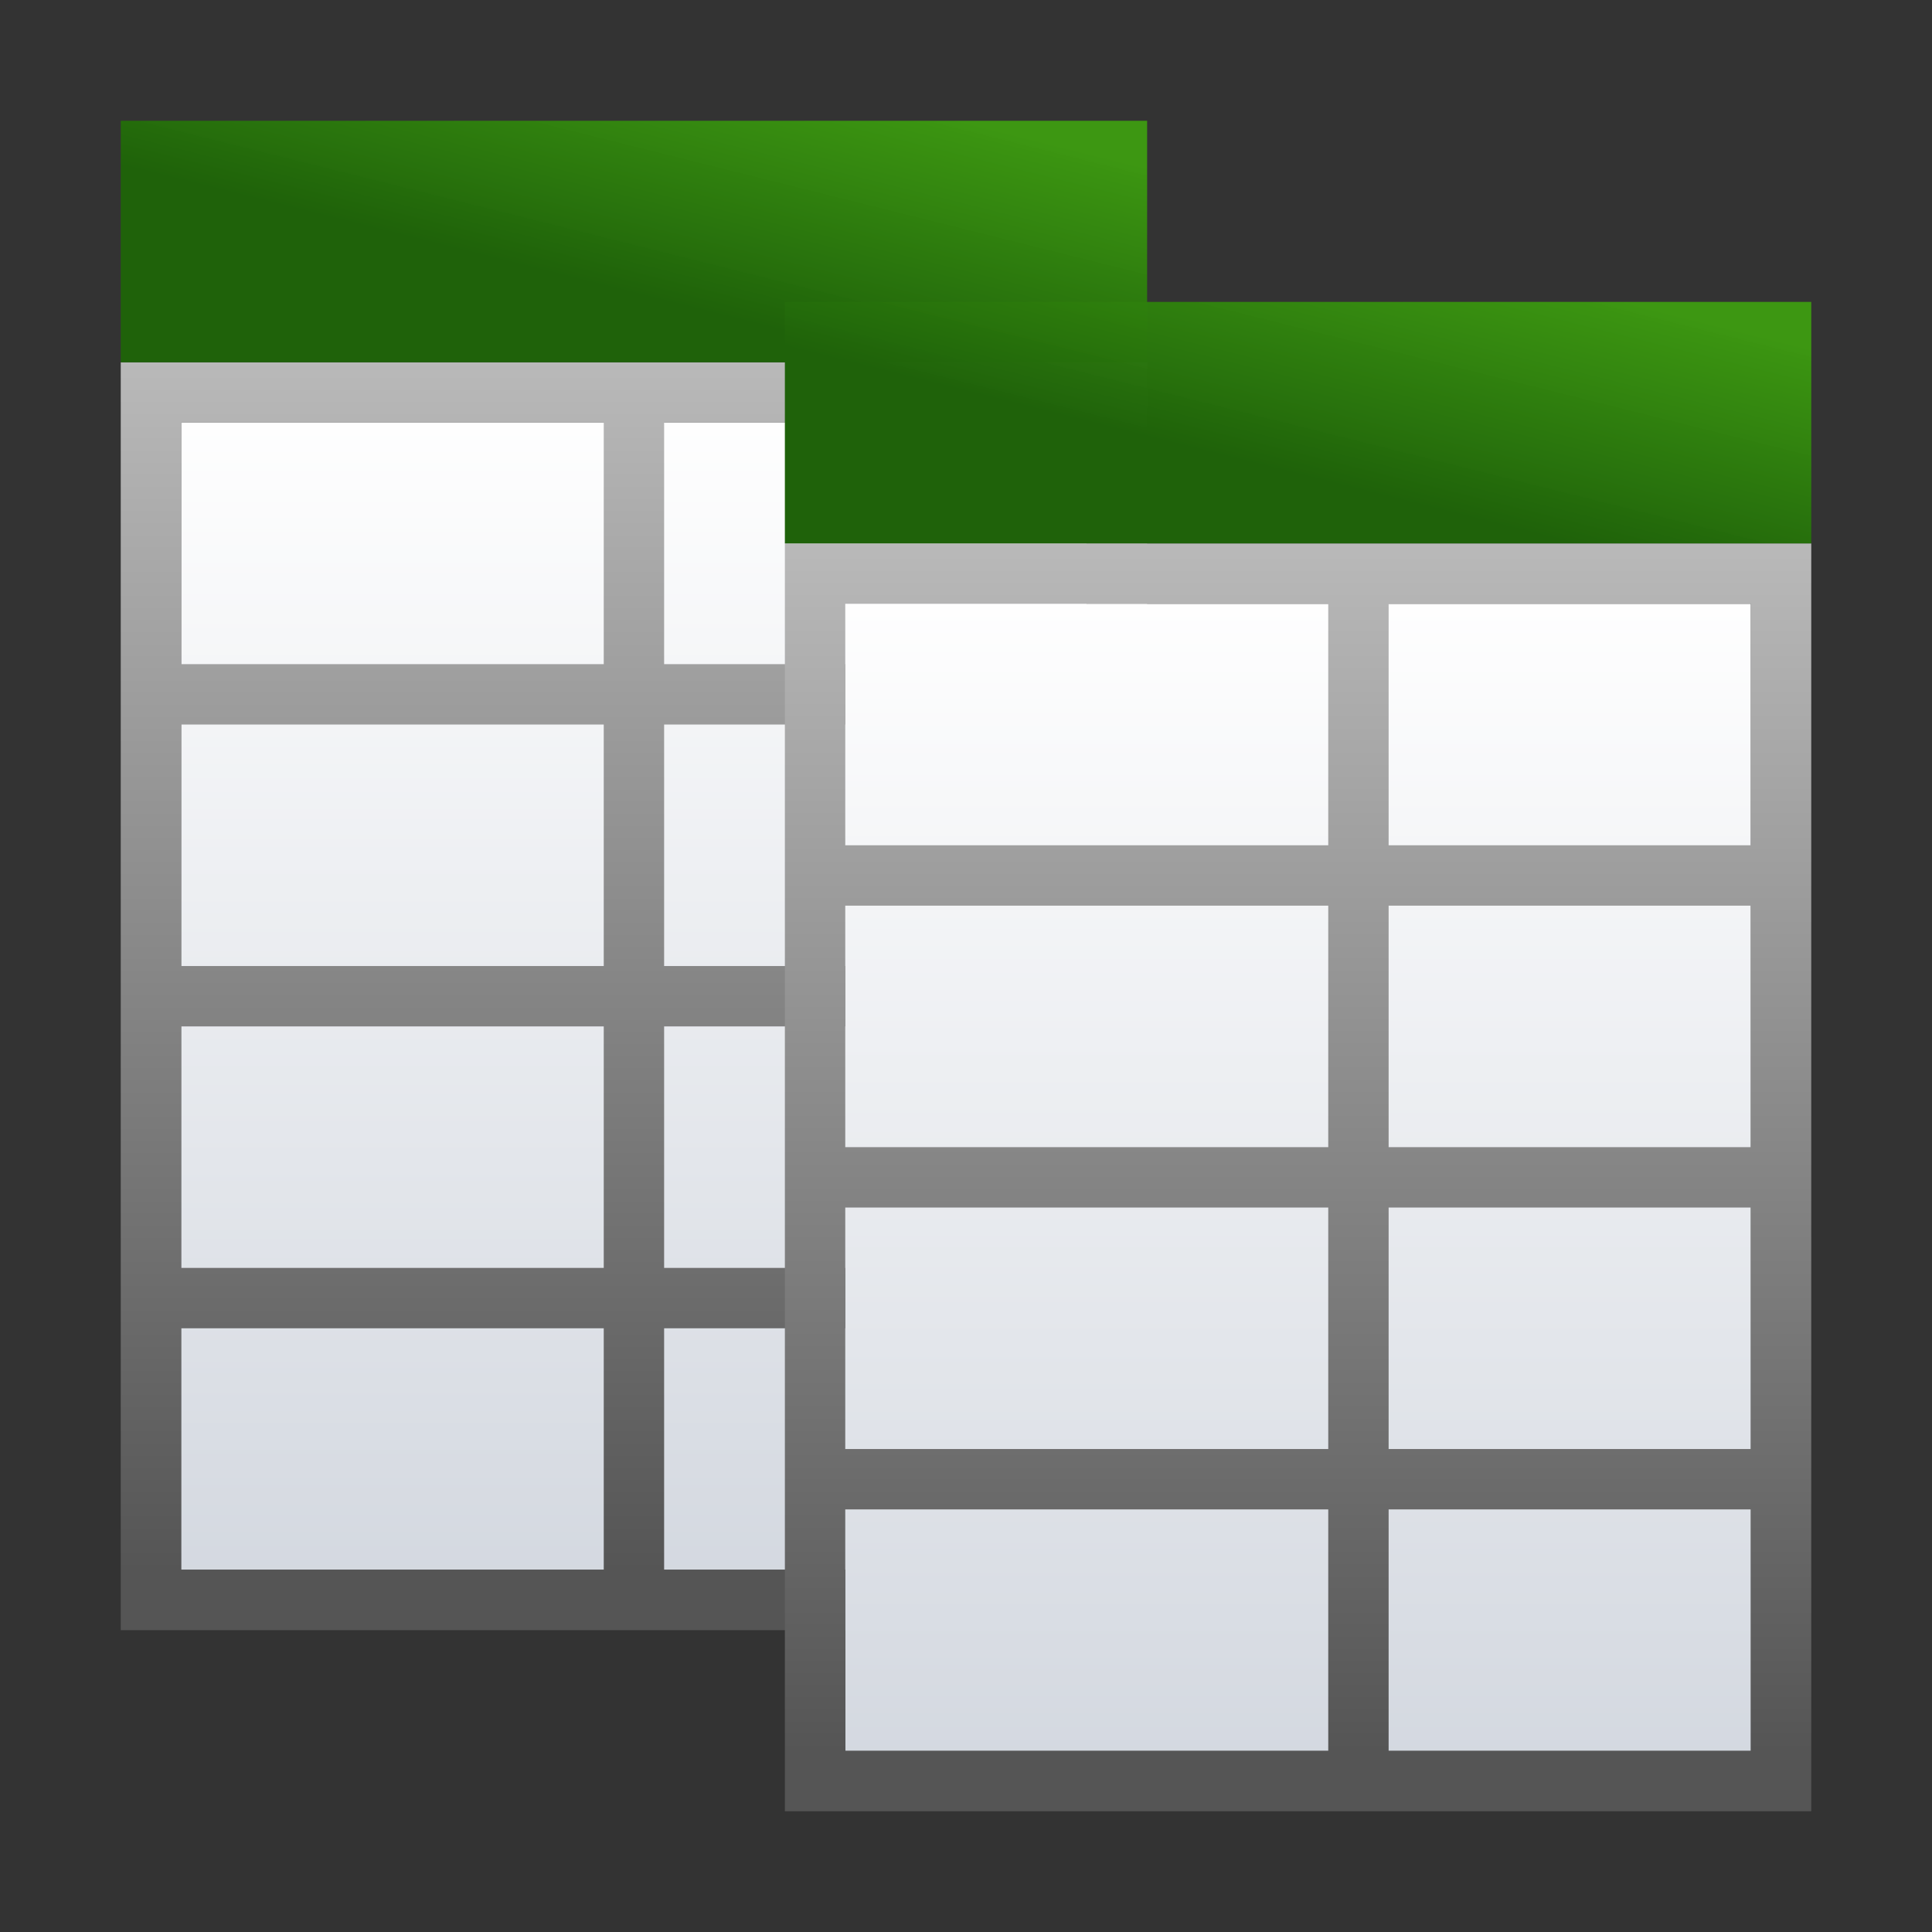 <svg height="32" viewBox="0 0 32 32" width="32" xmlns="http://www.w3.org/2000/svg" xmlns:xlink="http://www.w3.org/1999/xlink"><rect x="0" y="0" width="32" height="32" fill="#333333" stroke="none"/><linearGradient id="a" gradientTransform="matrix(.5 0 0 .913 9.333 10.696)" gradientUnits="userSpaceOnUse" x1="46.048" x2="46.048" y1="128.017" y2="16.62"><stop offset="0" stop-color="#c7cdd7"/><stop offset="1" stop-color="#fff"/></linearGradient><linearGradient id="b" gradientUnits="userSpaceOnUse" x1="124" x2="124" y1="-32.584" y2="103.801"><stop offset="0" stop-color="#fff"/><stop offset="1" stop-color="#555"/></linearGradient><linearGradient id="c" gradientUnits="userSpaceOnUse" x1="60" x2="64" y1="23.742" y2="7.742"><stop offset="0" stop-color="#1f620a"/><stop offset="1" stop-color="#3d9c10" stop-opacity=".949"/></linearGradient><g transform="matrix(.25 0 0 .25 0 .065)"><path d="m12 27.742 60.0 0v76h-60z" fill="url(#a)" stroke-width=".694"/><path d="m8 23.742v4 16 4 16 4 16 4 16 4h4l28-0h4 28 4v-4-16-4-16-4-16-4-16-4h-4l-28.0 0h-4l-28.0 0zm4 4 28-0v16l-28.0 0zm32-0 28-0v16l-28.0 0zm-32 20 28-0v16l-28.0 0zm32-0 28-0v16l-28.0 0zm-32 20 28-0v16l-28.0 0zm32-0 28-0v16l-28.0 0zm-32 20 28-0v16l-28.0 0zm32-0 28-0v16h-28z" fill="url(#b)"/><path d="m8 7.742 68-0v16l-68.0 0z" fill="url(#c)"/><g transform="translate(44 12)"><path d="m12 27.742 60.0 0v76h-60z" fill="url(#a)" stroke-width=".694"/><path d="m8 23.742v4 16 4 16 4 16 4 16 4h4l32-0h4 24 4v-4-16-4-16-4-16-4-16-4h-4-24-4l-32.0 0zm4 4 32-0v16l-32.0 0zm36-0h24v16h-24zm-36 20 32-0v16l-32.0 0zm36-0h24v16h-24zm-36 20 32-0v16l-32.0 0zm36-0h24v16h-24zm-36 20 32-0v16l-32.0 0zm36-0h24v16h-24z" fill="url(#b)"/><path d="m8 7.742 68-0v16l-68.0 0z" fill="url(#c)"/></g></g></svg>
